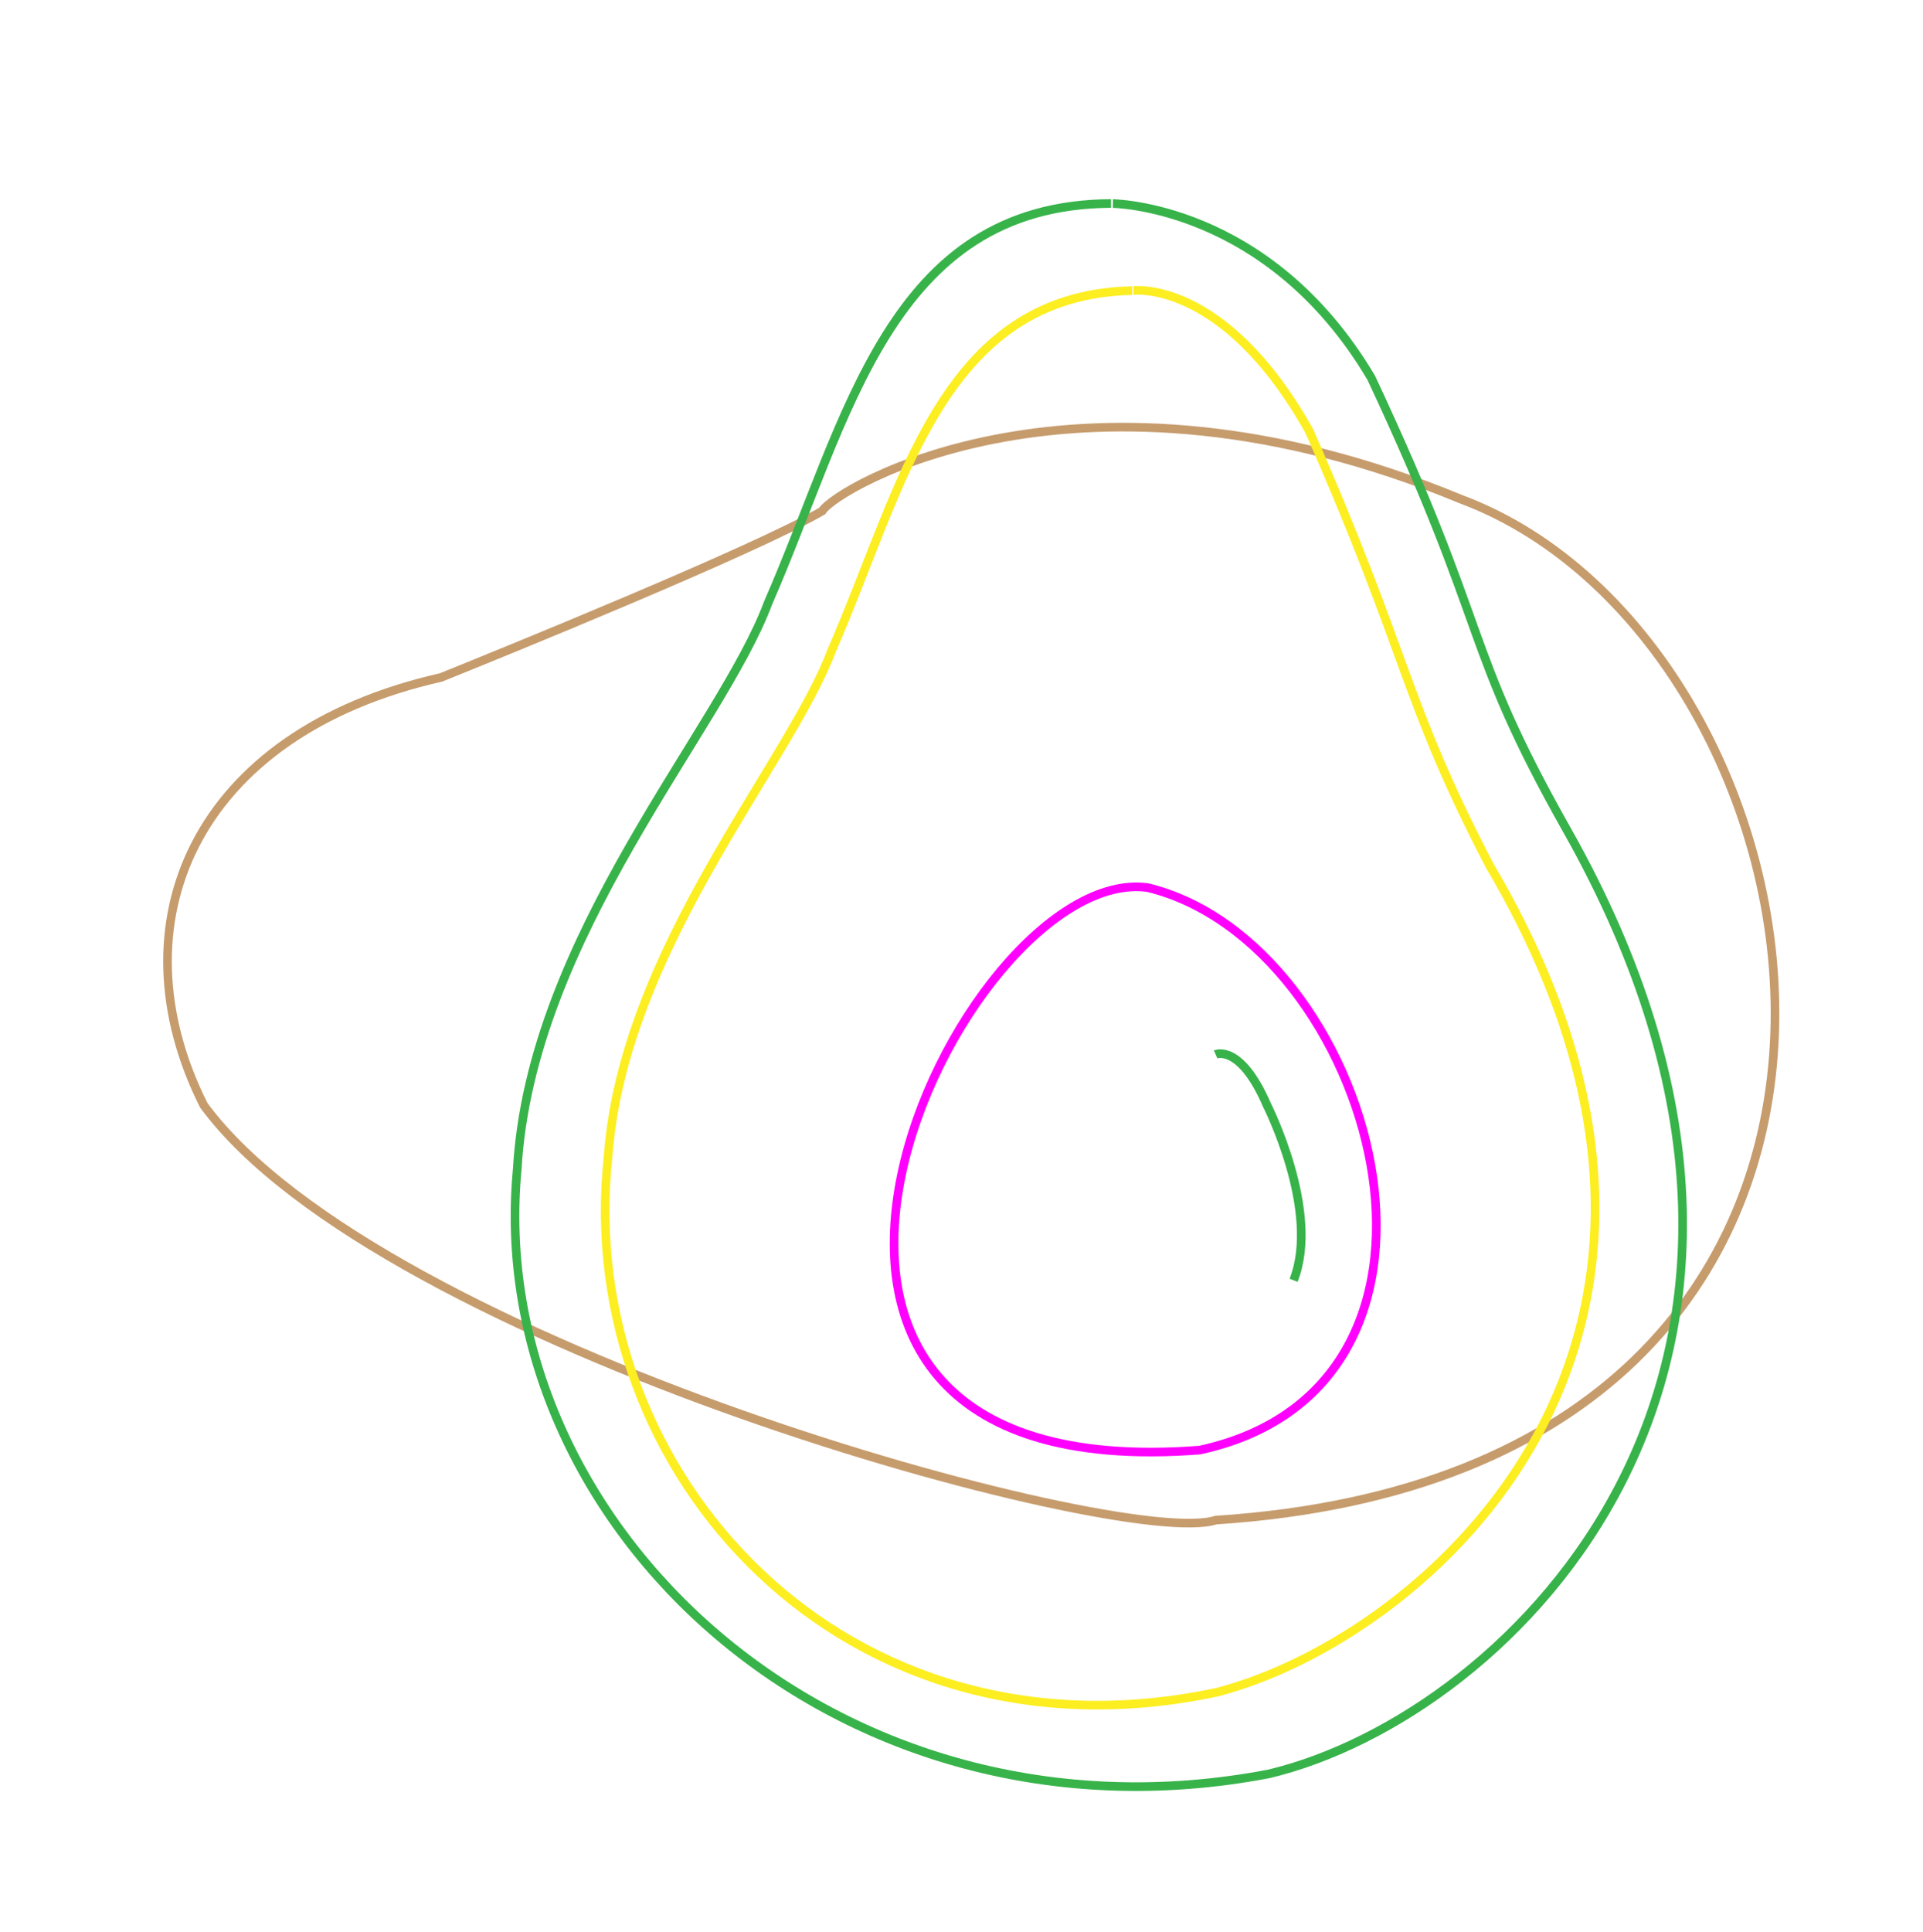 <?xml version="1.0" encoding="utf-8"?>
<!-- Generator: Adobe Illustrator 24.0.3, SVG Export Plug-In . SVG Version: 6.00 Build 0)  -->
<svg version="1.1" id="Layer_1" xmlns="http://www.w3.org/2000/svg" xmlns:xlink="http://www.w3.org/1999/xlink" x="0px" y="0px"
	 viewBox="0 0 223 224" style="enable-background:new 0 0 223 224;" xml:space="preserve">
<style type="text/css">
	.st0{fill:none;stroke:#C69C6D;stroke-miterlimit:10;}
	.st1{fill:none;stroke:#37B34A;stroke-miterlimit:10;}
	.st2{fill:none;stroke:#FCEE21;stroke-miterlimit:10;}
	.st3{fill:none;stroke:#FF00FF;stroke-miterlimit:10;}
</style>
<path class="st0" d="M169.41,57.87c45.02,16.77,61.32,112.51-28.42,118.36c-10.82,3.54-96.87-20.24-117.36-48.09
	c-10.56-21.03-1.17-43.13,27.51-49.6c7.21-2.91,36.31-14.72,44.21-19.3C96.92,56.63,125.22,39.59,169.41,57.87z"/>
<path class="st1" d="M128.84,23.59c-0.02,0,18.21-0.02,30.18,20.22c13.97,29.82,10.5,30.83,22.72,52.47
	c34.98,61.97-6.46,102.67-34.6,109.37c-50.14,9.58-91.05-28.93-87.16-70.09c1.55-27.1,23.63-50.94,29.1-65.68
	C98.34,48.74,103.03,23.74,128.84,23.59z"/>
<path class="st2" d="M131.29,33.69c-0.02,0,10.55-1.53,20.54,16.28c11.57,26.29,10.93,31.22,20.92,50.39
	c32.44,54.98-7.28,89.46-31.56,95.81c-43.22,9.24-74.61-25.38-70.68-62.01c1.73-24.1,21.03-45.6,25.95-58.77
	C104.72,56.47,109.11,34.19,131.29,33.69z"/>
<path class="st3" d="M133.08,102.9c26.12,6.28,40.88,57.61,6.06,65.21C76.63,172.95,111.4,99.93,133.08,102.9z"/>
<path class="st1" d="M140.97,122.24c0,0,2.87-1.27,5.95,5.87c0,0,6.25,12.32,3.09,20.32"/>
</svg>
